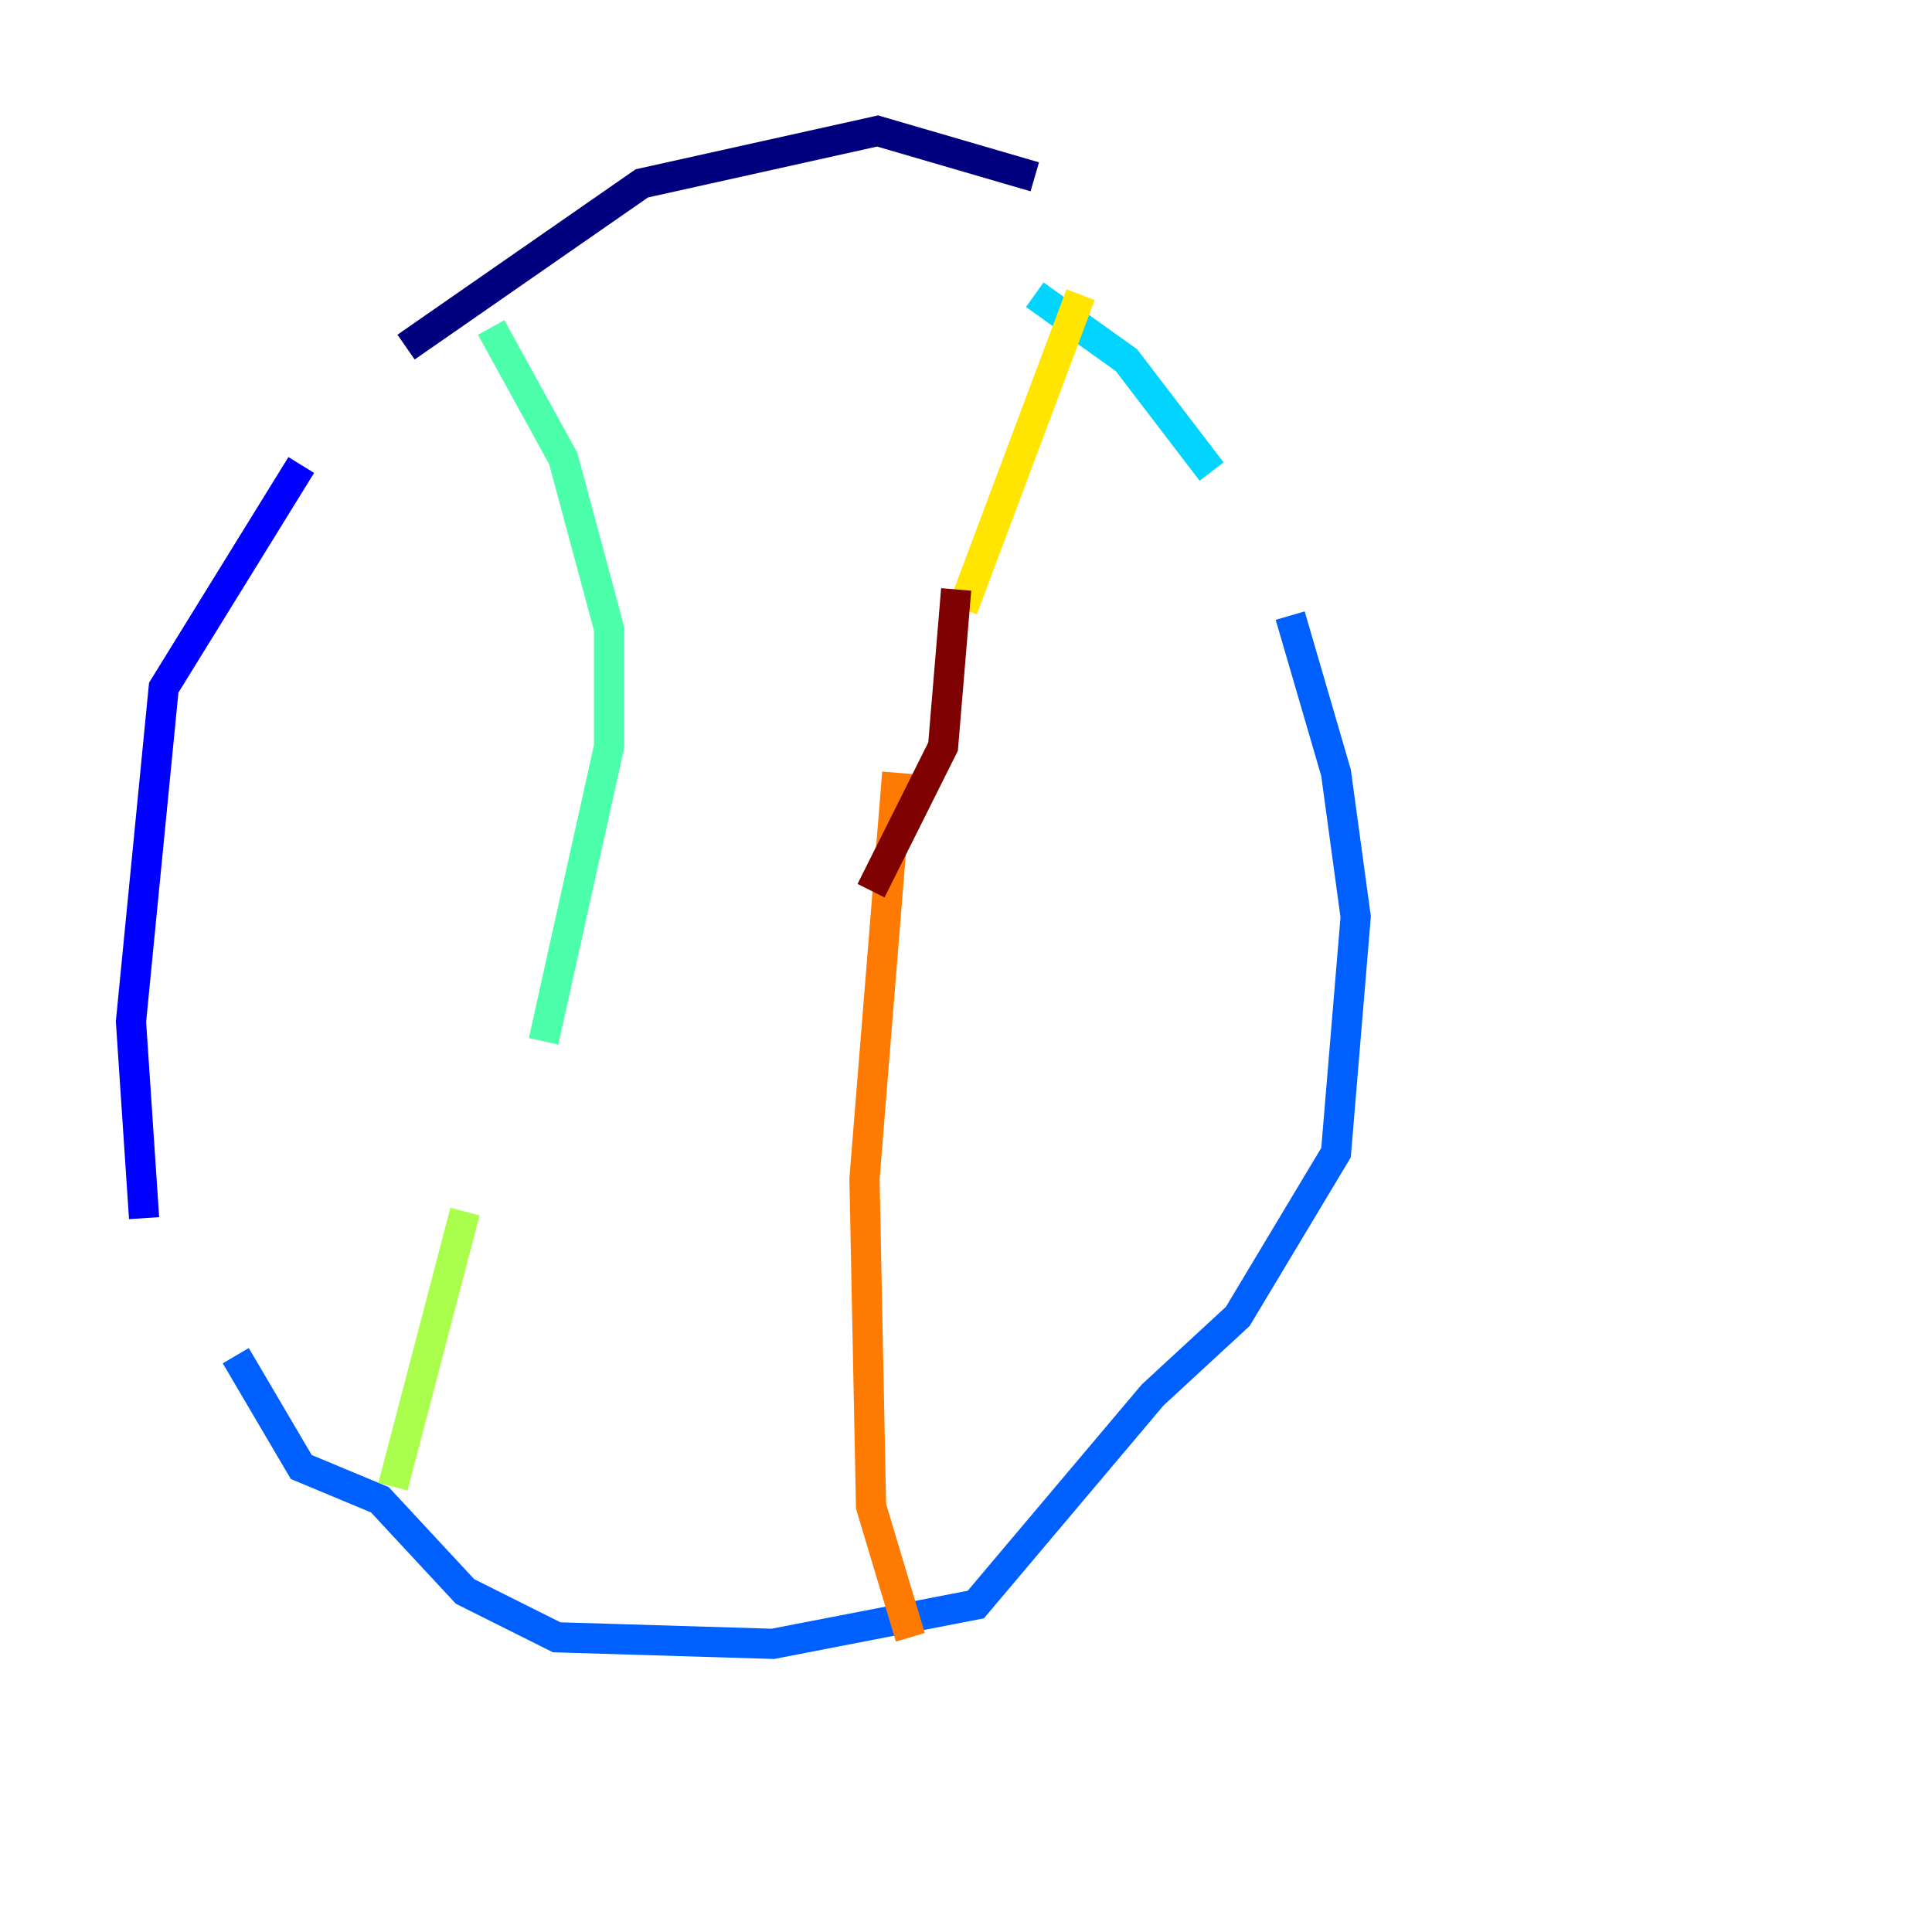 <?xml version="1.0" encoding="utf-8" ?>
<svg baseProfile="tiny" height="128" version="1.2" viewBox="0,0,128,128" width="128" xmlns="http://www.w3.org/2000/svg" xmlns:ev="http://www.w3.org/2001/xml-events" xmlns:xlink="http://www.w3.org/1999/xlink"><defs /><polyline fill="none" points="68.556,11.715 58.142,8.678 42.522,12.149 26.902,22.997" stroke="#00007f" stroke-width="2" /><polyline fill="none" points="19.959,30.807 10.848,45.559 8.678,67.688 9.546,80.705" stroke="#0000fe" stroke-width="2" /><polyline fill="none" points="15.62,89.817 19.959,97.193 25.166,99.363 30.807,105.437 36.881,108.475 51.2,108.909 64.651,106.305 76.366,92.42 82.007,87.214 88.515,76.366 89.817,60.746 88.515,51.2 85.478,40.786" stroke="#0060ff" stroke-width="2" /><polyline fill="none" points="80.271,31.241 74.63,23.864 68.556,19.525" stroke="#00d4ff" stroke-width="2" /><polyline fill="none" points="32.542,21.695 37.315,30.373 40.352,41.654 40.352,49.464 36.014,68.99" stroke="#4cffaa" stroke-width="2" /><polyline fill="none" points="30.807,80.271 26.034,98.495" stroke="#aaff4c" stroke-width="2" /><polyline fill="none" points="71.593,19.525 63.783,40.352" stroke="#ffe500" stroke-width="2" /><polyline fill="none" points="59.444,51.2 57.275,78.102 57.709,99.797 60.312,108.475" stroke="#ff7a00" stroke-width="2" /><polyline fill="none" points="67.688,119.322 67.688,119.322" stroke="#fe1200" stroke-width="2" /><polyline fill="none" points="63.349,39.051 62.481,49.464 57.709,59.01" stroke="#7f0000" stroke-width="2" /></svg>